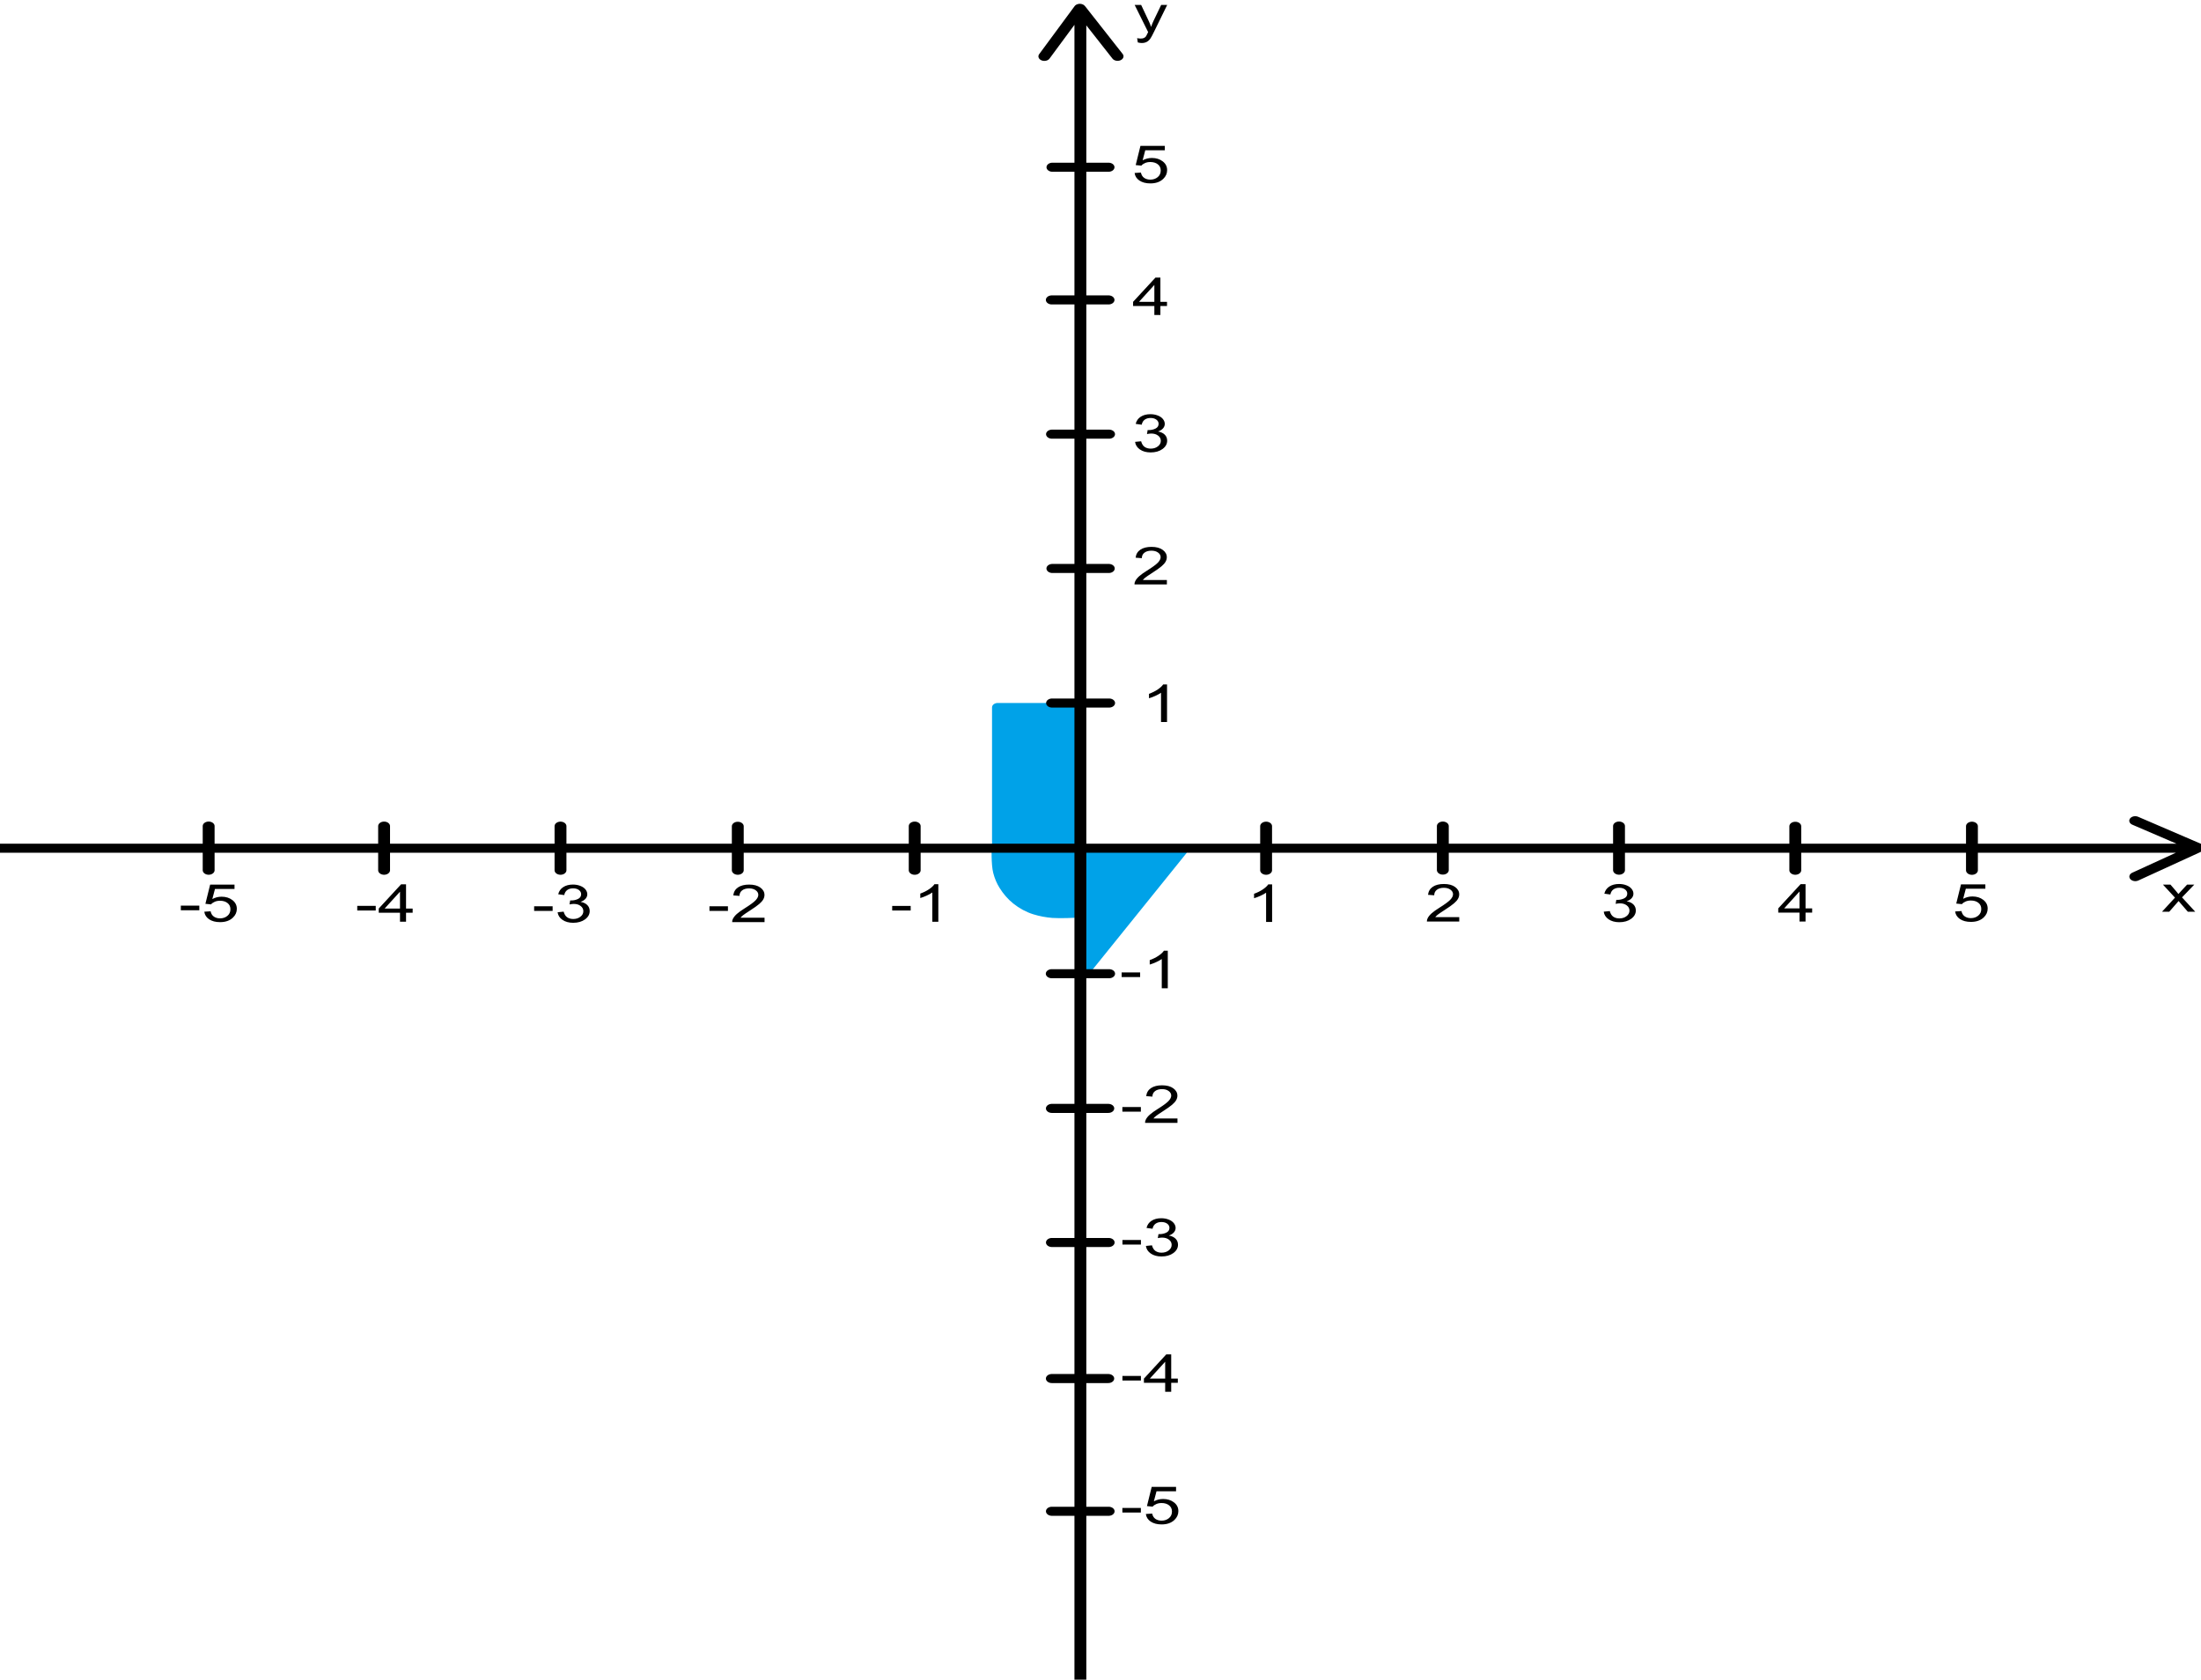 <?xml version="1.0" encoding="UTF-8" standalone="no"?>
<!-- Created with Inkscape (http://www.inkscape.org/) -->

<svg
   width="422"
   height="322"
   viewBox="0 0 111.654 85.196"
   version="1.1"
   id="svg1"
   inkscape:version="1.3 (0e150ed6c4, 2023-07-21)"
   sodipodi:docname="drawing_r=1.svg"
   xmlns:inkscape="http://www.inkscape.org/namespaces/inkscape"
   xmlns:sodipodi="http://sodipodi.sourceforge.net/DTD/sodipodi-0.dtd"
   xmlns="http://www.w3.org/2000/svg"
   xmlns:svg="http://www.w3.org/2000/svg">
  <sodipodi:namedview
     id="namedview1"
     pagecolor="#ffffff"
     bordercolor="#000000"
     borderopacity="0.25"
     inkscape:showpageshadow="2"
     inkscape:pageopacity="0.0"
     inkscape:pagecheckerboard="0"
     inkscape:deskcolor="#d1d1d1"
     inkscape:document-units="mm"
     inkscape:zoom="1.4778115"
     inkscape:cx="-272.70054"
     inkscape:cy="260.18203"
     inkscape:window-width="2560"
     inkscape:window-height="1369"
     inkscape:window-x="-8"
     inkscape:window-y="-8"
     inkscape:window-maximized="1"
     inkscape:current-layer="layer1"
     showguides="true" />
  <defs
     id="defs1">
    <rect
       x="469.613"
       y="305.858"
       width="0"
       height="43.307"
       id="rect27" />
    <clipPath
       clipPathUnits="userSpaceOnUse"
       id="clipPath36">
      <path
         id="path36"
         style="fill:#ff0000;fill-opacity:1;fill-rule:nonzero;stroke:none;stroke-width:0.265"
         d="m 30.184,48.096 v 0.128 c 0.004,5.3e-4 0.009,0.001 0.013,0.002 0.064,0.006 0.129,0.009 0.193,0.011 0.07,0.006 0.139,0.013 0.209,0.018 0.072,0.001 0.144,0.01 0.215,0.018 0.058,0.006 0.116,0.008 0.174,0.01 0.064,0.002 0.129,0.002 0.193,0.002 0.061,-7.94e-4 0.122,2.65e-4 0.183,0.006 0.055,0.006 0.111,0.01 0.167,0.012 0.048,0.002 0.095,0.003 0.143,0.004 0.05,5.29e-4 0.1,5.29e-4 0.15,5.29e-4 0.051,8.5e-5 0.101,5.29e-4 0.152,5.29e-4 0.041,-0.005 0.085,0.007 0.126,-0.002 0.029,-0.005 0.057,-0.015 0.085,-0.024 0.041,-0.022 0.086,-0.034 0.131,-0.044 0.05,-0.015 0.102,-0.023 0.153,-0.03 0.052,-0.006 0.105,-0.008 0.158,-0.01 0.047,-0.001 0.093,-0.001 0.14,-0.002 0.045,-1.96e-4 0.09,-5.3e-4 0.135,-5.3e-4 0.002,-2e-6 0.003,0 0.005,0 -0.057,-0.022 -0.094,-0.058 -0.11,-0.099 z m 5.853,0 c 0.021,0.012 0.04,0.027 0.049,0.043 0.023,0.047 0.049,0.099 0.041,0.151 -0.016,0.106 -0.107,0.14 -0.191,0.156 -0.09,0.009 -0.181,0.012 -0.27,0.023 -0.078,0.007 -0.157,0.012 -0.236,0.018 -0.075,7.7e-5 -0.149,1.67e-4 -0.224,5.29e-4 -0.074,5.3e-4 -0.148,0.001 -0.221,0.003 -0.07,0.002 -0.14,0.005 -0.21,0.011 -0.066,0.006 -0.132,0.011 -0.198,0.008 -0.064,6.9e-5 -0.128,1e-4 -0.192,5.29e-4 -0.042,5.29e-4 -0.085,7.94e-4 -0.127,0.003 -0.036,0.002 -0.071,0.004 -0.106,0.01 -0.05,0.007 -0.101,0.012 -0.151,0.009 H 33.866 33.731 33.597 33.463 33.328 33.193 c -0.047,0 -0.094,-5e-6 -0.141,0 -0.05,6e-6 -0.099,-3.1e-5 -0.149,0 -0.045,3.5e-5 -0.089,-1.93e-4 -0.134,0 -0.044,1.99e-4 -0.088,0.001 -0.132,0.002 -0.042,0.001 -0.085,0.003 -0.127,0.007 -0.041,0.005 -0.082,0.012 -0.122,0.024 -0.035,0.007 -0.067,0.023 -0.099,0.036 -0.052,0.017 -0.104,0.033 -0.158,0.039 -0.052,0.004 -0.104,0.003 -0.157,0.003 -0.051,-1.3e-5 -0.102,8.5e-5 -0.152,0 -0.051,-1.03e-4 -0.102,-2.9e-5 -0.153,-5.29e-4 -0.052,-5.29e-4 -0.104,-0.002 -0.156,-0.004 -0.061,-0.003 -0.122,-0.007 -0.183,-0.014 -0.051,-0.005 -0.101,-0.004 -0.152,-0.004 -0.067,-5.3e-4 -0.133,-0.001 -0.2,-0.003 -0.067,-0.002 -0.134,-0.004 -0.201,-0.011 -0.066,-0.007 -0.133,-0.016 -0.199,-0.017 -0.067,-0.004 -0.133,-0.01 -0.199,-0.017 -0.065,-0.002 -0.13,-0.005 -0.195,-0.011 v 5.663 h 6.831 v -6.128 z m -0.13,0.013 c -0.003,7.94e-4 -0.006,0.002 -0.009,0.003 7.93e-4,-7.4e-5 0.001,7.6e-5 0.002,0 0.002,-0.001 0.009,-0.003 0.007,-0.003 z" />
    </clipPath>
    <clipPath
       clipPathUnits="userSpaceOnUse"
       id="clipPath55">
      <path
         id="path56"
         style="fill:#ff0000;fill-opacity:1;fill-rule:nonzero;stroke:none;stroke-width:0.265"
         d="m 30.294,48.271 v 5.778 h 6.611 v -5.778 h -3.438 c 0.023,2.64e-4 0.046,5.29e-4 0.069,0.001 0.114,0.002 0.228,0.009 0.341,0.018 0.074,0.007 0.149,0.013 0.222,0.029 0.041,0.009 0.032,0.049 -0.009,0.041 -0.059,-0.012 -0.118,-0.019 -0.178,-0.024 -0.001,0.004 -0.003,0.009 -0.005,0.015 -0.001,0.004 -0.009,0.001 -0.013,0.002 -0.005,2.6e-4 -0.011,5.3e-4 -0.016,5.3e-4 -0.001,7.93e-4 -0.002,0.002 -0.004,0.003 0.035,-5.29e-4 0.069,-0.002 0.104,-0.004 0.042,-0.003 0.044,0.039 0.003,0.042 -0.041,0.002 -0.081,0.004 -0.121,0.005 -0.019,2.64e-4 -0.037,2.3e-4 -0.056,5.29e-4 7.93e-4,0.003 0.001,0.006 0.002,0.009 0.007,-1.27e-4 0.013,-5.29e-4 0.02,-5.29e-4 0.003,-2.9e-5 0.008,-0.002 0.011,0 0.001,5.29e-4 0.002,0.002 0.004,0.003 h 5.29e-4 c 0.022,5.29e-4 0.043,0.001 0.065,0.002 0.009,5.3e-4 0.017,7.94e-4 0.026,0.002 0.004,5.29e-4 0.011,-0.002 0.011,0.002 9.8e-5,0.004 -0.002,0.008 -0.004,0.012 0.005,-10e-6 0.009,3e-6 0.014,0 0.008,1.3e-4 0.016,2.54e-4 0.023,5.3e-4 0.007,2.03e-4 0.034,-0.002 0.014,0.02 -1.17e-4,7.93e-4 -2.17e-4,0.002 -5.29e-4,0.003 -7.94e-4,0.002 -0.003,0.003 -0.005,0.003 h -5.29e-4 c -0.004,0.001 -0.008,5.3e-4 -0.013,0 -2.64e-4,0.001 -5.29e-4,0.002 -0.001,0.003 0.001,0.004 0.002,0.007 0.003,0.01 5.29e-4,0.001 -0.003,1.1e-5 -0.004,0 -0.003,-4.2e-5 -0.005,4e-5 -0.008,0 -0.004,0.002 -0.008,7.94e-4 -0.013,0 -5.3e-4,-8.7e-5 -0.001,9e-5 -0.002,0 -0.011,-4.5e-5 -0.022,8e-6 -0.034,0 7.94e-4,0.002 5.29e-4,0.004 0,0.006 0.029,0.001 0.057,0.002 0.086,0.004 0.034,0.001 0.068,0.002 0.102,0.004 0.018,7.94e-4 0.036,0.002 0.054,0.003 v -5.29e-4 c 0.021,2.65e-4 0.021,0.022 0,0.021 -0.002,-5e-5 -0.005,8.2e-5 -0.007,0 -0.003,0.002 -0.006,0.004 -0.011,0.004 -0.015,5.29e-4 -0.031,2.41e-4 -0.046,5.29e-4 -0.031,2.65e-4 -0.062,5.29e-4 -0.094,5.29e-4 -0.032,1.3e-5 -0.063,-6.9e-5 -0.095,0 -0.027,7.2e-5 -0.053,1.38e-4 -0.08,5.29e-4 -0.026,5.3e-4 -0.051,0.001 -0.076,0.002 -0.032,0.001 -0.064,0.002 -0.095,0.002 -0.029,-1.19e-4 -0.059,1.61e-4 -0.088,-5.3e-4 -0.023,-5.29e-4 -0.045,-0.002 -0.068,-0.003 -0.02,-7.94e-4 -0.04,-0.002 -0.06,-0.003 -0.018,-7.94e-4 -0.036,-0.002 -0.054,-0.003 -0.02,-5.29e-4 -0.039,-0.001 -0.059,-0.002 -0.02,-7.93e-4 -0.04,-0.001 -0.059,-0.002 -0.022,-7.94e-4 -0.043,-0.001 -0.065,-0.002 -0.026,-7.94e-4 -0.052,-0.002 -0.078,-0.003 -0.03,-7.93e-4 -0.059,-0.002 -0.089,-0.002 -0.017,1.53e-4 -0.034,1.29e-4 -0.051,0.001 -0.021,7.94e-4 -0.021,-0.02 0,-0.021 0.017,-7.94e-4 0.034,-7.94e-4 0.051,-0.001 0.03,-2.01e-4 0.06,-1.6e-5 0.089,0.001 0.026,0.001 0.052,0.002 0.078,0.003 0.022,5.29e-4 0.044,7.94e-4 0.065,0.002 0.02,7.94e-4 0.039,0.001 0.059,0.002 0.017,7.94e-4 0.033,0.001 0.05,0.002 -2.09e-4,-5.29e-4 -5.29e-4,-7.93e-4 -5.29e-4,-0.002 -5.29e-4,-7.4e-5 -0.001,9.5e-5 -0.002,-5.29e-4 -0.004,4.2e-5 -0.007,-2.65e-4 -0.008,-0.004 -0.013,-5.29e-4 -0.027,-7.93e-4 -0.04,-0.002 -0.006,-2.65e-4 -0.011,-1.62e-4 -0.017,-5.29e-4 -0.003,-1.99e-4 -0.021,-0.002 -0.025,-0.002 -0.002,-2.62e-4 -0.005,2.65e-4 -0.006,-0.002 -0.003,-0.024 -0.001,-0.02 0.014,-0.022 0.027,-0.001 0.053,-0.002 0.08,-0.003 0.006,-0.006 0.015,-0.009 0.023,-0.01 -1.09e-4,-5.29e-4 7.4e-5,-0.001 0,-0.002 v -5.29e-4 c -0.004,-0.007 -0.002,-0.01 0.002,-0.011 2.38e-4,-2.65e-4 2.19e-4,-7.94e-4 5.29e-4,-0.001 0.004,-0.005 0.013,-2.51e-4 0.019,-5.29e-4 0.001,-2.4e-5 5.29e-4,2.1e-5 0.002,0 1.24e-4,-7.93e-4 5.29e-4,-0.002 0.001,-0.003 v -5.29e-4 c -0.001,-0.002 -0.002,-0.005 -0.003,-0.007 -5.29e-4,-0.001 0.003,8e-6 0.005,0 7.94e-4,0 0.003,5e-6 0.004,0 7.94e-4,-0.001 0.002,-0.002 0.003,-0.003 -2.17e-4,-5.29e-4 -2.54e-4,-0.002 -5.3e-4,-0.002 -5.29e-4,-0.002 -2.64e-4,-0.004 0,-0.006 -0.047,-2.9e-5 -0.093,5.29e-4 -0.14,0.002 -0.029,5.29e-4 -0.059,5.29e-4 -0.088,0.003 -0.041,0.004 -0.044,-0.038 -0.003,-0.042 0.03,-0.003 0.061,-0.002 0.091,-0.003 0.04,-7.94e-4 0.081,-0.002 0.121,-0.002 -0.005,-0.002 -0.008,-0.004 -0.008,-0.009 -0.04,-0.001 -0.079,-0.002 -0.118,-0.004 -0.079,-0.003 -0.158,-0.006 -0.236,-0.012 -0.015,-0.001 -0.031,-0.002 -0.046,-0.004 -0.011,-0.001 -0.025,0.002 -0.034,-0.005 -0.011,-0.009 -0.012,-0.025 -0.018,-0.037 0.005,-0.003 0.01,-0.007 0.015,-0.009 0.006,-0.002 0.037,-0.003 0.039,-0.003 0.038,-7.93e-4 0.075,-7.93e-4 0.113,-0.002 0.03,-2.65e-4 0.059,-2.3e-4 0.089,-5.29e-4 z" />
    </clipPath>
    <clipPath
       clipPathUnits="userSpaceOnUse"
       id="clipPath55-3">
      <path
         id="path56-0"
         style="fill:#ff0000;fill-opacity:1;fill-rule:nonzero;stroke:none;stroke-width:0.265"
         d="m 30.294,48.271 v 5.778 h 6.611 v -5.778 h -3.438 c 0.023,2.64e-4 0.046,5.29e-4 0.069,0.001 0.114,0.002 0.228,0.009 0.341,0.018 0.074,0.007 0.149,0.013 0.222,0.029 0.041,0.009 0.032,0.049 -0.009,0.041 -0.059,-0.012 -0.118,-0.019 -0.178,-0.024 -0.001,0.004 -0.003,0.009 -0.005,0.015 -0.001,0.004 -0.009,0.001 -0.013,0.002 -0.005,2.6e-4 -0.011,5.3e-4 -0.016,5.3e-4 -0.001,7.93e-4 -0.002,0.002 -0.004,0.003 0.035,-5.29e-4 0.069,-0.002 0.104,-0.004 0.042,-0.003 0.044,0.039 0.003,0.042 -0.041,0.002 -0.081,0.004 -0.121,0.005 -0.019,2.64e-4 -0.037,2.3e-4 -0.056,5.29e-4 7.93e-4,0.003 0.001,0.006 0.002,0.009 0.007,-1.27e-4 0.013,-5.29e-4 0.02,-5.29e-4 0.003,-2.9e-5 0.008,-0.002 0.011,0 0.001,5.29e-4 0.002,0.002 0.004,0.003 h 5.29e-4 c 0.022,5.29e-4 0.043,0.001 0.065,0.002 0.009,5.3e-4 0.017,7.94e-4 0.026,0.002 0.004,5.29e-4 0.011,-0.002 0.011,0.002 9.8e-5,0.004 -0.002,0.008 -0.004,0.012 0.005,-10e-6 0.009,3e-6 0.014,0 0.008,1.3e-4 0.016,2.54e-4 0.023,5.3e-4 0.007,2.03e-4 0.034,-0.002 0.014,0.02 -1.17e-4,7.93e-4 -2.17e-4,0.002 -5.29e-4,0.003 -7.94e-4,0.002 -0.003,0.003 -0.005,0.003 h -5.29e-4 c -0.004,0.001 -0.008,5.3e-4 -0.013,0 -2.64e-4,0.001 -5.29e-4,0.002 -0.001,0.003 0.001,0.004 0.002,0.007 0.003,0.01 5.29e-4,0.001 -0.003,1.1e-5 -0.004,0 -0.003,-4.2e-5 -0.005,4e-5 -0.008,0 -0.004,0.002 -0.008,7.94e-4 -0.013,0 -5.3e-4,-8.7e-5 -0.001,9e-5 -0.002,0 -0.011,-4.5e-5 -0.022,8e-6 -0.034,0 7.94e-4,0.002 5.29e-4,0.004 0,0.006 0.029,0.001 0.057,0.002 0.086,0.004 0.034,0.001 0.068,0.002 0.102,0.004 0.018,7.94e-4 0.036,0.002 0.054,0.003 v -5.29e-4 c 0.021,2.65e-4 0.021,0.022 0,0.021 -0.002,-5e-5 -0.005,8.2e-5 -0.007,0 -0.003,0.002 -0.006,0.004 -0.011,0.004 -0.015,5.29e-4 -0.031,2.41e-4 -0.046,5.29e-4 -0.031,2.65e-4 -0.062,5.29e-4 -0.094,5.29e-4 -0.032,1.3e-5 -0.063,-6.9e-5 -0.095,0 -0.027,7.2e-5 -0.053,1.38e-4 -0.08,5.29e-4 -0.026,5.3e-4 -0.051,0.001 -0.076,0.002 -0.032,0.001 -0.064,0.002 -0.095,0.002 -0.029,-1.19e-4 -0.059,1.61e-4 -0.088,-5.3e-4 -0.023,-5.29e-4 -0.045,-0.002 -0.068,-0.003 -0.02,-7.94e-4 -0.04,-0.002 -0.06,-0.003 -0.018,-7.94e-4 -0.036,-0.002 -0.054,-0.003 -0.02,-5.29e-4 -0.039,-0.001 -0.059,-0.002 -0.02,-7.93e-4 -0.04,-0.001 -0.059,-0.002 -0.022,-7.94e-4 -0.043,-0.001 -0.065,-0.002 -0.026,-7.94e-4 -0.052,-0.002 -0.078,-0.003 -0.03,-7.93e-4 -0.059,-0.002 -0.089,-0.002 -0.017,1.53e-4 -0.034,1.29e-4 -0.051,0.001 -0.021,7.94e-4 -0.021,-0.02 0,-0.021 0.017,-7.94e-4 0.034,-7.94e-4 0.051,-0.001 0.03,-2.01e-4 0.06,-1.6e-5 0.089,0.001 0.026,0.001 0.052,0.002 0.078,0.003 0.022,5.29e-4 0.044,7.94e-4 0.065,0.002 0.02,7.94e-4 0.039,0.001 0.059,0.002 0.017,7.94e-4 0.033,0.001 0.05,0.002 -2.09e-4,-5.29e-4 -5.29e-4,-7.93e-4 -5.29e-4,-0.002 -5.29e-4,-7.4e-5 -0.001,9.5e-5 -0.002,-5.29e-4 -0.004,4.2e-5 -0.007,-2.65e-4 -0.008,-0.004 -0.013,-5.29e-4 -0.027,-7.93e-4 -0.04,-0.002 -0.006,-2.65e-4 -0.011,-1.62e-4 -0.017,-5.29e-4 -0.003,-1.99e-4 -0.021,-0.002 -0.025,-0.002 -0.002,-2.62e-4 -0.005,2.65e-4 -0.006,-0.002 -0.003,-0.024 -0.001,-0.02 0.014,-0.022 0.027,-0.001 0.053,-0.002 0.08,-0.003 0.006,-0.006 0.015,-0.009 0.023,-0.01 -1.09e-4,-5.29e-4 7.4e-5,-0.001 0,-0.002 v -5.29e-4 c -0.004,-0.007 -0.002,-0.01 0.002,-0.011 2.38e-4,-2.65e-4 2.19e-4,-7.94e-4 5.29e-4,-0.001 0.004,-0.005 0.013,-2.51e-4 0.019,-5.29e-4 0.001,-2.4e-5 5.29e-4,2.1e-5 0.002,0 1.24e-4,-7.93e-4 5.29e-4,-0.002 0.001,-0.003 v -5.29e-4 c -0.001,-0.002 -0.002,-0.005 -0.003,-0.007 -5.29e-4,-0.001 0.003,8e-6 0.005,0 7.94e-4,0 0.003,5e-6 0.004,0 7.94e-4,-0.001 0.002,-0.002 0.003,-0.003 -2.17e-4,-5.29e-4 -2.54e-4,-0.002 -5.3e-4,-0.002 -5.29e-4,-0.002 -2.64e-4,-0.004 0,-0.006 -0.047,-2.9e-5 -0.093,5.29e-4 -0.14,0.002 -0.029,5.29e-4 -0.059,5.29e-4 -0.088,0.003 -0.041,0.004 -0.044,-0.038 -0.003,-0.042 0.03,-0.003 0.061,-0.002 0.091,-0.003 0.04,-7.94e-4 0.081,-0.002 0.121,-0.002 -0.005,-0.002 -0.008,-0.004 -0.008,-0.009 -0.04,-0.001 -0.079,-0.002 -0.118,-0.004 -0.079,-0.003 -0.158,-0.006 -0.236,-0.012 -0.015,-0.001 -0.031,-0.002 -0.046,-0.004 -0.011,-0.001 -0.025,0.002 -0.034,-0.005 -0.011,-0.009 -0.012,-0.025 -0.018,-0.037 0.005,-0.003 0.01,-0.007 0.015,-0.009 0.006,-0.002 0.037,-0.003 0.039,-0.003 0.038,-7.93e-4 0.075,-7.93e-4 0.113,-0.002 0.03,-2.65e-4 0.059,-2.3e-4 0.089,-5.29e-4 z" />
    </clipPath>
  </defs>
  <g
     id="g1"
     transform="matrix(0.895,0,0,0.683,-30.939,-36.392)">
    <g
       inkscape:label="Layer 1"
       inkscape:groupmode="layer"
       id="layer1">
      <path
         id="path2"
         style="fill:#00a2e8;stroke:#00a2e8;stroke-width:0.649;stroke-linecap:round;stroke-linejoin:round"
         d="m 96.106,125.304 5.425,-8.815 h -5.56 z m -5.005,-9.157 c 0,0 -0.036,1.317 0.085,1.914 0.076,0.374 0.175,0.696 0.34,1.04 0.191,0.397 0.428,0.765 0.708,1.056 0.305,0.318 0.656,0.577 1.027,0.726 0.329,0.132 0.647,0.211 0.99,0.247 0.418,0.043 1.293,-0.016 1.293,-0.016 v -5.017 z m 0.021,-10.334 h 4.411 v 10.226 H 91.122 Z" />
      <g
         id="g27"
         transform="translate(114.226,1.79)">
        <path
           id="path4-3"
           style="display:inline;fill:none;stroke:#000000;stroke-width:0.673;stroke-linecap:round;stroke-linejoin:round;stroke-dasharray:none"
           d="m -47.888,112.848 v 3.272 M 22.1,112.857 v 3.263 m -49.912,-3.276 v 3.277 m 19.918,-3.271 v 3.271 m -29.946,-3.264 V 116.12 m -20.047,-3.276 v 3.276 m -9.944,-3.278 v 3.277 m 99.944,-3.267 v 3.272 m -20.004,-3.284 v 3.276 m -28.901,-12.412 h -3.235 m 3.216,-9.994 h -3.197 m 3.213,-9.974 h -3.235 m 3.205,-9.97 h -3.216 m 3.216,-9.854 h -3.18 m 3.186,99.816 h -3.217 m 3.195,-9.858 h -3.198 M -16.818,143.766 h -3.217 m 3.243,-19.961 h -3.252 m 3.205,10.003 H -20.037 M 2.123,112.842 v 3.267 m 42.809,-1.656 -3.565,-2.009 z m -0.051,0.035 -3.509,2.106 z m -0.606,-0.002 H -79.64 Z m -62.729,-62.373 -2.009,3.565 z m 0.035,0.051 2.106,3.509 z m -0.002,0.606 V 176.686 Z" />
        <path
           id="text23"
           style="font-size:3.881px;font-family:Arial;-inkscape-font-specification:Arial;stroke-width:0.529;stroke-linecap:round;stroke-linejoin:round"
           d="m -15.166,54.646 -0.038,-0.32 q 0.112,0.03 0.195,0.03 0.114,0 0.182,-0.038 0.068,-0.038 0.112,-0.106 0.032,-0.051 0.104,-0.254 0.009,-0.028 0.03,-0.083 l -0.764,-2.016 h 0.368 l 0.419,1.165 q 0.082,0.222 0.146,0.466 0.059,-0.235 0.14,-0.459 l 0.43,-1.173 h 0.341 l -0.765,2.046 q -0.123,0.332 -0.191,0.457 -0.091,0.169 -0.208,0.246 -0.117,0.08 -0.28,0.08 -0.099,0 -0.22,-0.042 z m 58.052,64.556 0.735,-1.046 -0.68,-0.966 h 0.426 l 0.309,0.472 q 0.087,0.135 0.14,0.225 0.083,-0.125 0.153,-0.222 l 0.339,-0.476 h 0.407 l -0.695,0.947 0.748,1.065 h -0.419 l -0.413,-0.625 -0.11,-0.169 -0.529,0.794 z m -58.927,44.62 v -0.343 h 1.048 v 0.343 z m 1.33,0.106 0.358,-0.03 q 0.04,0.261 0.184,0.394 0.146,0.131 0.351,0.131 0.246,0 0.417,-0.186 0.171,-0.186 0.171,-0.493 0,-0.292 -0.165,-0.46 -0.163,-0.169 -0.428,-0.169 -0.165,0 -0.297,0.076 -0.133,0.074 -0.208,0.193 l -0.32,-0.042 0.269,-1.427 h 1.381 v 0.326 h -1.108 l -0.15,0.747 q 0.25,-0.174 0.525,-0.174 0.364,0 0.614,0.252 0.25,0.252 0.25,0.648 0,0.377 -0.22,0.652 -0.267,0.337 -0.73,0.337 -0.379,0 -0.62,-0.212 -0.239,-0.212 -0.273,-0.563 z m -1.327,-9.91 v -0.343 h 1.048 v 0.343 z m 2.423,0.834 v -0.665 h -1.205 v -0.313 l 1.268,-1.8 h 0.279 v 1.8 h 0.375 v 0.313 h -0.375 v 0.665 z m 0,-0.978 v -1.252 l -0.87,1.252 z m -2.422,-9.953 v -0.343 h 1.048 v 0.343 z m 1.332,0.1 0.341,-0.045 q 0.059,0.29 0.199,0.419 0.142,0.127 0.345,0.127 0.241,0 0.405,-0.167 0.167,-0.167 0.167,-0.413 0,-0.235 -0.153,-0.387 -0.153,-0.153 -0.39,-0.153 -0.097,0 -0.241,0.038 l 0.038,-0.299 q 0.034,0.004 0.055,0.004 0.218,0 0.392,-0.114 0.174,-0.114 0.174,-0.351 0,-0.188 -0.127,-0.311 -0.127,-0.123 -0.328,-0.123 -0.199,0 -0.332,0.125 -0.133,0.125 -0.171,0.375 l -0.341,-0.061 q 0.062,-0.343 0.284,-0.531 0.222,-0.189 0.551,-0.189 0.227,0 0.419,0.099 0.191,0.097 0.292,0.265 0.102,0.169 0.102,0.358 0,0.18 -0.097,0.328 -0.097,0.148 -0.286,0.235 0.246,0.057 0.383,0.237 0.136,0.178 0.136,0.447 0,0.364 -0.265,0.618 -0.265,0.252 -0.671,0.252 -0.366,0 -0.608,-0.218 -0.241,-0.218 -0.275,-0.565 z m -1.336,-9.973 v -0.343 h 1.048 v 0.343 z m 3.123,0.506 v 0.328 h -1.836 q -0.004,-0.123 0.04,-0.237 0.07,-0.188 0.224,-0.369 0.155,-0.182 0.447,-0.421 0.453,-0.371 0.612,-0.587 0.159,-0.218 0.159,-0.411 0,-0.203 -0.146,-0.341 -0.144,-0.14 -0.377,-0.14 -0.246,0 -0.394,0.148 -0.148,0.148 -0.15,0.409 l -0.351,-0.036 q 0.036,-0.392 0.271,-0.597 0.235,-0.207 0.631,-0.207 0.4,0 0.633,0.222 0.233,0.222 0.233,0.549 0,0.167 -0.068,0.328 -0.068,0.161 -0.227,0.339 -0.157,0.178 -0.525,0.489 -0.307,0.258 -0.394,0.351 -0.087,0.091 -0.144,0.184 z m -3.164,-10.501 v -0.343 h 1.048 v 0.343 z m 2.615,0.834 h -0.341 v -2.173 q -0.123,0.117 -0.324,0.235 -0.199,0.117 -0.358,0.176 v -0.33 q 0.286,-0.135 0.5,-0.326 0.214,-0.191 0.303,-0.371 h 0.22 z m -1.881,-60.549 0.358,-0.03 q 0.04,0.261 0.184,0.394 0.146,0.131 0.351,0.131 0.246,0 0.417,-0.186 0.171,-0.186 0.171,-0.493 0,-0.292 -0.165,-0.46 -0.163,-0.169 -0.428,-0.169 -0.165,0 -0.297,0.076 -0.133,0.074 -0.208,0.193 l -0.32,-0.042 0.269,-1.427 h 1.381 v 0.326 h -1.108 l -0.15,0.747 q 0.25,-0.174 0.525,-0.174 0.364,0 0.614,0.252 0.25,0.252 0.25,0.648 0,0.377 -0.22,0.652 -0.267,0.337 -0.73,0.337 -0.379,0 -0.62,-0.212 -0.239,-0.212 -0.273,-0.563 z m 1.12,10.547 v -0.665 h -1.205 v -0.313 l 1.268,-1.8 h 0.279 v 1.8 h 0.375 v 0.313 h -0.375 v 0.665 z m 0,-0.978 V 72.654 l -0.87,1.252 z m -1.091,10.402 0.341,-0.045 q 0.059,0.29 0.199,0.419 0.142,0.127 0.345,0.127 0.241,0 0.405,-0.167 0.167,-0.167 0.167,-0.413 0,-0.235 -0.153,-0.387 -0.153,-0.153 -0.39,-0.153 -0.097,0 -0.241,0.038 l 0.038,-0.299 q 0.034,0.004 0.055,0.004 0.218,0 0.392,-0.114 0.174,-0.114 0.174,-0.351 0,-0.188 -0.127,-0.311 -0.127,-0.123 -0.328,-0.123 -0.199,0 -0.332,0.125 -0.133,0.125 -0.171,0.375 l -0.341,-0.061 q 0.062,-0.343 0.284,-0.531 0.222,-0.189 0.551,-0.189 0.227,0 0.419,0.099 0.191,0.097 0.292,0.265 0.102,0.169 0.102,0.358 0,0.18 -0.097,0.328 -0.097,0.148 -0.286,0.235 0.246,0.057 0.383,0.237 0.136,0.178 0.136,0.447 0,0.364 -0.265,0.618 -0.265,0.252 -0.671,0.252 -0.366,0 -0.608,-0.218 -0.241,-0.218 -0.275,-0.565 z m 1.801,10.258 v 0.328 h -1.836 q -0.004,-0.123 0.04,-0.237 0.07,-0.188 0.224,-0.369 0.155,-0.182 0.447,-0.421 0.453,-0.371 0.612,-0.587 0.159,-0.218 0.159,-0.411 0,-0.203 -0.146,-0.341 -0.144,-0.14 -0.377,-0.14 -0.246,0 -0.394,0.148 -0.148,0.148 -0.15,0.409 l -0.351,-0.036 q 0.036,-0.392 0.271,-0.597 0.235,-0.207 0.631,-0.207 0.4,0 0.633,0.222 0.233,0.222 0.233,0.549 0,0.167 -0.068,0.328 -0.068,0.161 -0.227,0.339 -0.157,0.178 -0.525,0.489 -0.307,0.258 -0.394,0.351 -0.087,0.091 -0.144,0.184 z m 0.009,10.544 h -0.341 v -2.173 q -0.123,0.117 -0.324,0.235 -0.199,0.117 -0.358,0.176 v -0.33 q 0.286,-0.135 0.5,-0.326 0.214,-0.191 0.303,-0.371 h 0.22 z m -55.899,13.983 v -0.343 h 1.048 v 0.343 z m 1.33,0.106 0.358,-0.03 q 0.04,0.261 0.184,0.394 0.146,0.131 0.351,0.131 0.246,0 0.417,-0.186 0.171,-0.186 0.171,-0.493 0,-0.292 -0.165,-0.46 -0.163,-0.169 -0.428,-0.169 -0.165,0 -0.297,0.076 -0.133,0.074 -0.208,0.193 l -0.32,-0.042 0.269,-1.427 h 1.381 v 0.326 h -1.108 l -0.15,0.747 q 0.25,-0.174 0.525,-0.174 0.364,0 0.614,0.252 0.25,0.252 0.25,0.648 0,0.377 -0.22,0.652 -0.267,0.337 -0.73,0.337 -0.379,0 -0.62,-0.212 -0.239,-0.212 -0.273,-0.563 z m 8.67,-0.09 v -0.343 h 1.048 v 0.343 z m 2.423,0.834 V 119.278 h -1.205 v -0.313 l 1.268,-1.8 h 0.279 v 1.8 h 0.375 v 0.313 h -0.375 v 0.665 z m 0,-0.978 v -1.252 l -0.87,1.252 z m 7.603,0.175 v -0.343 h 1.048 v 0.343 z m 1.332,0.1 0.341,-0.045 q 0.059,0.29 0.199,0.419 0.142,0.127 0.345,0.127 0.241,0 0.405,-0.167 0.167,-0.167 0.167,-0.413 0,-0.235 -0.153,-0.387 -0.153,-0.153 -0.39,-0.153 -0.097,0 -0.241,0.038 l 0.038,-0.299 q 0.034,0.004 0.055,0.004 0.218,0 0.392,-0.114 0.174,-0.114 0.174,-0.351 0,-0.188 -0.127,-0.311 -0.127,-0.123 -0.328,-0.123 -0.199,0 -0.332,0.125 -0.133,0.125 -0.171,0.375 l -0.341,-0.061 q 0.063,-0.343 0.284,-0.531 0.222,-0.189 0.551,-0.189 0.227,0 0.419,0.099 0.191,0.097 0.292,0.265 0.102,0.169 0.102,0.358 0,0.18 -0.097,0.328 -0.097,0.148 -0.286,0.235 0.246,0.057 0.383,0.237 0.136,0.178 0.136,0.447 0,0.364 -0.265,0.618 -0.265,0.252 -0.671,0.252 -0.366,0 -0.608,-0.218 -0.241,-0.218 -0.275,-0.565 z m 8.605,-0.1 v -0.343 h 1.048 v 0.343 z m 3.123,0.506 v 0.328 h -1.836 q -0.004,-0.123 0.04,-0.237 0.07,-0.188 0.224,-0.369 0.155,-0.182 0.447,-0.421 0.453,-0.371 0.612,-0.587 0.159,-0.218 0.159,-0.411 0,-0.203 -0.146,-0.341 -0.144,-0.14 -0.377,-0.14 -0.246,0 -0.394,0.148 -0.148,0.148 -0.15,0.409 l -0.351,-0.036 q 0.036,-0.392 0.271,-0.597 0.235,-0.207 0.631,-0.207 0.4,0 0.633,0.222 0.233,0.222 0.233,0.549 0,0.167 -0.068,0.328 -0.068,0.161 -0.227,0.339 -0.157,0.178 -0.525,0.489 -0.307,0.258 -0.394,0.351 -0.087,0.091 -0.144,0.184 z m 7.235,-0.535 v -0.343 h 1.048 v 0.343 z m 2.615,0.834 h -0.341 v -2.173 q -0.123,0.117 -0.324,0.235 -0.199,0.117 -0.358,0.176 v -0.33 q 0.286,-0.135 0.5,-0.326 0.214,-0.191 0.303,-0.371 h 0.22 z m 57.633,-0.764 0.358,-0.03 q 0.04,0.261 0.184,0.394 0.146,0.131 0.351,0.131 0.246,0 0.417,-0.186 0.171,-0.186 0.171,-0.493 0,-0.292 -0.165,-0.46 -0.163,-0.169 -0.428,-0.169 -0.165,0 -0.297,0.076 -0.133,0.074 -0.208,0.193 l -0.32,-0.042 0.269,-1.427 h 1.381 v 0.326 h -1.108 l -0.15,0.747 q 0.25,-0.174 0.525,-0.174 0.364,0 0.614,0.252 0.25,0.252 0.25,0.648 0,0.377 -0.22,0.652 -0.267,0.337 -0.73,0.337 -0.379,0 -0.62,-0.212 -0.239,-0.212 -0.273,-0.563 z m -8.821,0.75 v -0.665 h -1.205 v -0.313 l 1.268,-1.8 h 0.279 v 1.8 h 0.375 v 0.313 h -0.375 v 0.665 z m 0,-0.978 v -1.252 l -0.87,1.252 z m -11.095,0.244 0.341,-0.045 q 0.059,0.29 0.199,0.419 0.142,0.127 0.345,0.127 0.241,0 0.405,-0.167 0.167,-0.167 0.167,-0.413 0,-0.235 -0.153,-0.387 -0.153,-0.153 -0.39,-0.153 -0.097,0 -0.241,0.038 l 0.038,-0.299 q 0.034,0.004 0.055,0.004 0.218,0 0.392,-0.114 0.174,-0.114 0.174,-0.351 0,-0.188 -0.127,-0.311 -0.127,-0.123 -0.328,-0.123 -0.199,0 -0.332,0.125 -0.133,0.125 -0.171,0.375 l -0.341,-0.061 q 0.062,-0.343 0.284,-0.531 0.222,-0.189 0.551,-0.189 0.227,0 0.419,0.099 0.191,0.097 0.292,0.265 0.102,0.169 0.102,0.358 0,0.18 -0.097,0.328 -0.097,0.148 -0.286,0.235 0.246,0.057 0.383,0.237 0.136,0.178 0.136,0.447 0,0.364 -0.265,0.618 -0.265,0.252 -0.671,0.252 -0.366,0 -0.608,-0.218 -0.241,-0.218 -0.275,-0.565 z m -8.191,0.405 v 0.328 H 1.219 q -0.004,-0.123 0.04,-0.237 0.07,-0.188 0.224,-0.369 0.155,-0.182 0.447,-0.421 0.453,-0.371 0.612,-0.587 0.159,-0.218 0.159,-0.411 0,-0.203 -0.146,-0.341 -0.144,-0.14 -0.377,-0.14 -0.246,0 -0.394,0.148 -0.148,0.148 -0.15,0.409 l -0.351,-0.036 q 0.036,-0.392 0.271,-0.597 0.235,-0.207 0.631,-0.207 0.4,0 0.633,0.222 0.233,0.222 0.233,0.549 0,0.167 -0.068,0.328 -0.068,0.161 -0.227,0.339 -0.157,0.178 -0.525,0.489 -0.307,0.258 -0.394,0.351 -0.087,0.091 -0.144,0.184 z m -10.607,0.357 h -0.341 v -2.173 q -0.123,0.117 -0.324,0.235 -0.199,0.117 -0.358,0.176 v -0.33 q 0.286,-0.135 0.5,-0.326 0.214,-0.191 0.303,-0.371 h 0.22 z" />
      </g>
    </g>
  </g>
</svg>
